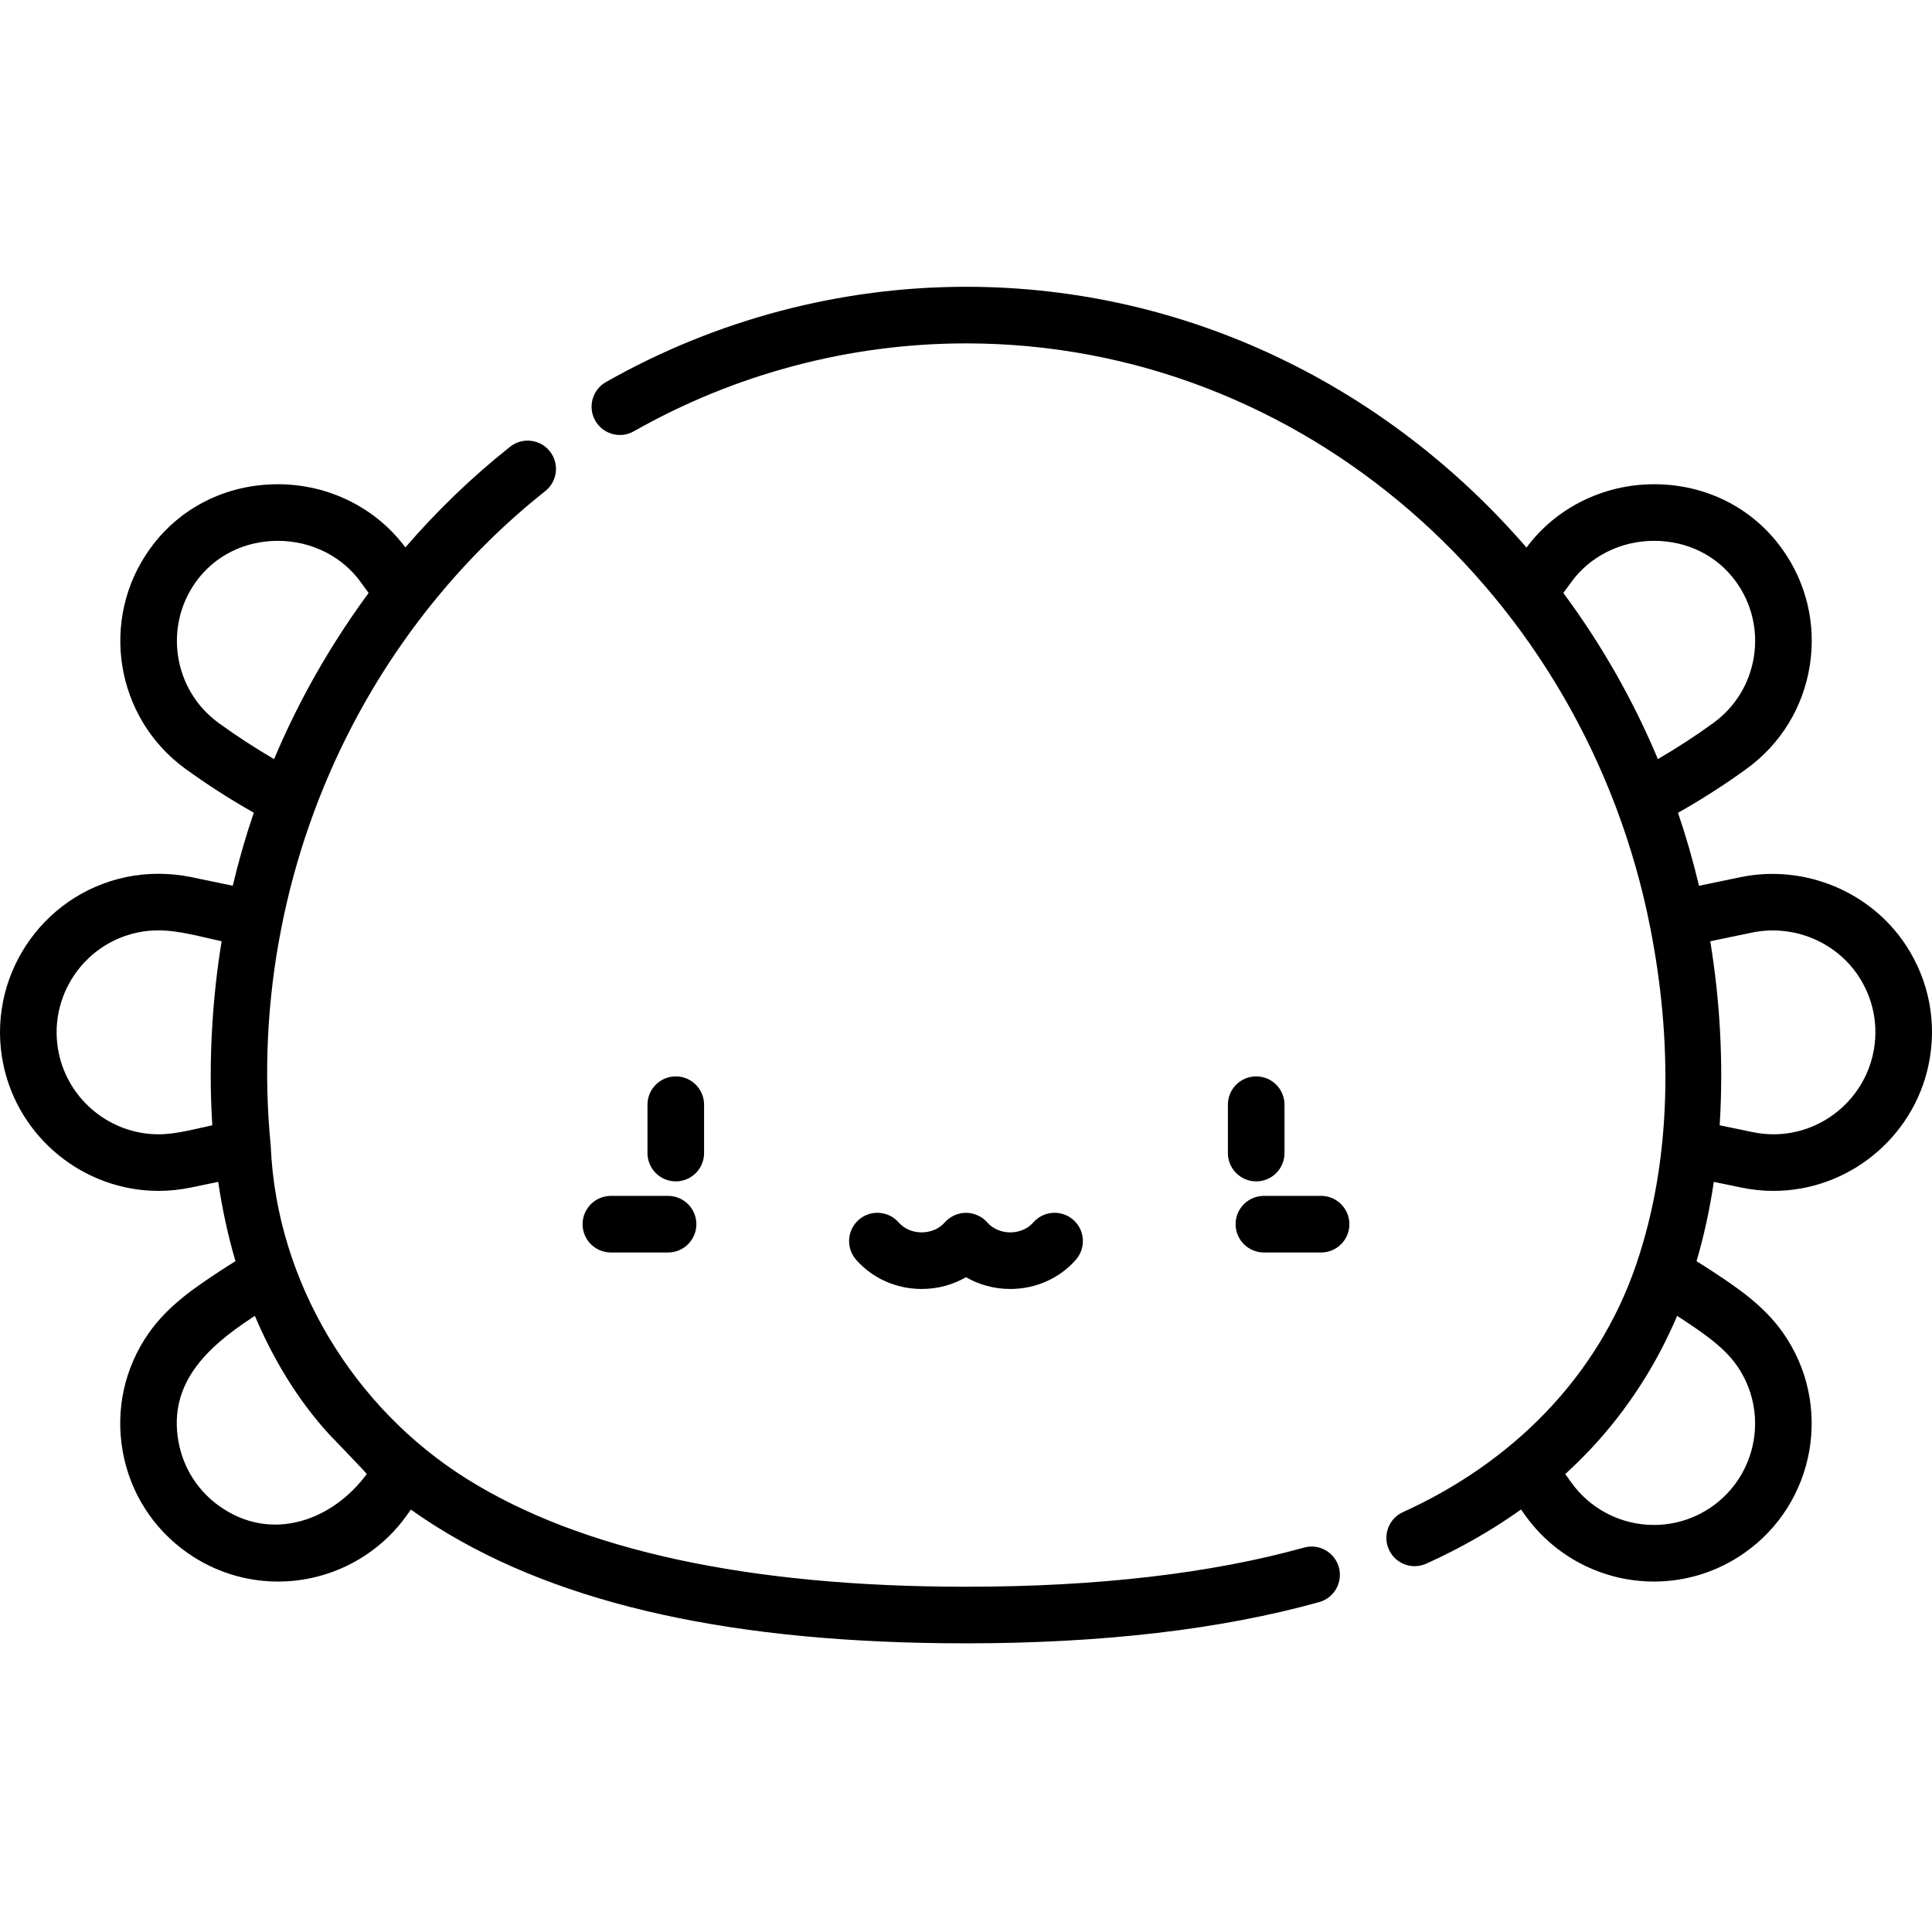 <svg height="512pt" viewBox="0 -76 512.001 512" width="512pt" xmlns="http://www.w3.org/2000/svg"><path d="m273.832 247.965c-1.461 1.672-3.684 2.629-6.094 2.629-2.41 0-4.633-.957-6.094-2.629-1.41-1.613-3.504-2.555-5.645-2.555-2.133 0-4.246.949-5.648 2.555-1.461 1.672-3.684 2.629-6.094 2.629-2.41 0-4.633-.957-6.094-2.629-2.727-3.117-7.465-3.438-10.582-.711-3.117 2.727-3.438 7.465-.711 10.582 4.309 4.93 10.648 7.758 17.387 7.758 4.199 0 8.246-1.098 11.738-3.121 3.496 2.023 7.539 3.121 11.742 3.121 6.738 0 13.078-2.828 17.387-7.758 2.727-3.117 2.406-7.855-.711-10.582-3.117-2.723-7.855-2.406-10.582.711zm0 0"/><path d="m161.891 255.922h15.156c4.141 0 7.5-3.359 7.5-7.5s-3.359-7.5-7.5-7.5h-15.156c-4.141 0-7.5 3.359-7.5 7.5s3.359 7.5 7.5 7.5zm0 0"/><path d="m171.59 216.754v12.824c0 4.141 3.359 7.5 7.5 7.5s7.5-3.359 7.5-7.5v-12.824c0-4.141-3.359-7.5-7.5-7.5s-7.5 3.359-7.5 7.5zm0 0"/><path d="m334.949 255.922h15.156c4.141 0 7.5-3.359 7.5-7.5s-3.359-7.5-7.5-7.5h-15.156c-4.141 0-7.5 3.359-7.5 7.5s3.359 7.5 7.5 7.5zm0 0"/><path d="m340.406 229.578v-12.824c0-4.141-3.359-7.5-7.5-7.5s-7.5 3.359-7.5 7.5v12.824c0 4.141 3.359 7.5 7.5 7.5s7.5-3.359 7.5-7.5zm0 0"/><path d="m42 239.598c2.863 0 5.75-.301 8.578-.887l7.254-1.508c1.078 7.332 2.609 14.336 4.574 21.023-1.406.863-2.785 1.738-4.121 2.621-6.422 4.242-13.703 9.051-18.867 16.441-6.406 9.164-8.859 20.277-6.906 31.285 1.953 11.012 8.074 20.602 17.242 27.004 7.066 4.941 15.348 7.551 23.949 7.551 13.676 0 26.516-6.688 34.34-17.887.277-.395.566-.793.852-1.188 2.234 1.594 4.531 3.133 6.906 4.617 33.168 20.746 79.027 30.832 140.195 30.832 36.078 0 67.57-3.676 93.602-10.926 3.992-1.109 6.324-5.246 5.215-9.238-1.113-3.988-5.25-6.324-9.238-5.211-24.723 6.883-54.859 10.375-89.578 10.375-57.461 0-101.957-9.605-132.242-28.551-30.172-18.867-50.43-52.363-52-88.082-.008-.133-.008-.266-.023-.398-3.762-38.363 3.926-77.355 21.797-111.5 12.562-23.992 30.094-45.281 50.969-61.82 3.25-2.574 3.797-7.289 1.223-10.539-2.57-3.246-7.289-3.793-10.535-1.219-10.023 7.941-19.32 16.906-27.758 26.676-7.793-10.492-20.34-16.742-33.785-16.742-13.66 0-25.977 6.184-33.793 16.957-13.555 18.684-9.383 44.91 9.297 58.465 5.793 4.203 11.867 8.098 18.109 11.621-2.164 6.363-4.023 12.82-5.574 19.359l-11.137-2.312c-5.609-1.141-11.547-1.141-17.059.004-22.691 4.715-37.312 27.004-32.602 49.691 4.031 19.398 21.32 33.48 41.117 33.484zm55.191 75.043c-9.102 12.348-25.207 18.176-38.848 8.645-5.879-4.109-9.809-10.266-11.062-17.328-2.719-15.336 7.648-24.918 19.27-32.594.328-.215.656-.43.988-.645 4.809 11.336 11.262 22.148 19.578 31.266.75.824 10.172 10.523 10.074 10.656zm-39.234-199.035c-11.988-8.695-14.664-25.527-5.969-37.516 4.965-6.84 12.855-10.762 21.656-10.762 8.914 0 17.184 4.176 22.121 11.176.625.887 1.266 1.766 1.926 2.641-3.086 4.164-6 8.453-8.766 12.832-5.203 8.219-9.836 16.797-13.863 25.652-.836 1.84-1.645 3.684-2.426 5.539-5.047-2.938-9.965-6.137-14.68-9.562zm-21.422 55.5c1.758-.363 3.59-.547 5.453-.547 5.59 0 11.289 1.742 16.746 2.875-1.195 7.305-2.02 14.699-2.469 22.176 0 .023-.004.047-.004.07-.551 8.824-.562 17.703 0 26.531-4.676.969-9.461 2.387-14.266 2.387-12.723-.004-23.836-9.059-26.426-21.535-3.027-14.59 6.375-28.926 20.965-31.957zm0 0"/><path d="m167.977 38.297c26.852-15.242 57.289-23.297 88.02-23.297 89.297 0 164.027 66.617 181.359 154.938 5.746 29.289 5.961 60.824-3.789 89.297-10.285 30.035-33.152 52.516-61.758 65.484-3.773 1.711-5.445 6.152-3.734 9.926 1.254 2.77 3.98 4.406 6.836 4.406 1.035 0 2.086-.215 3.09-.672 9.168-4.152 17.52-8.945 25.086-14.344.293.402.582.801.867 1.207 7.828 11.199 20.664 17.887 34.344 17.887 8.598 0 16.879-2.609 23.945-7.551 18.918-13.219 23.559-39.367 10.336-58.289-5.164-7.395-12.445-12.203-18.871-16.441-1.332-.883-2.711-1.754-4.109-2.617 1.965-6.684 3.496-13.691 4.578-21.023l7.242 1.504c2.828.586 5.715.887 8.582.887 19.789 0 37.078-14.086 41.109-33.484 2.281-10.992.148-22.215-6.008-31.598-9.383-14.301-26.953-21.492-43.684-18.094l-11.16 2.316c-1.562-6.574-3.422-13.027-5.566-19.344 6.262-3.527 12.348-7.43 18.156-11.645 9.051-6.566 15.004-16.266 16.758-27.309 1.758-11.043-.891-22.105-7.457-31.156-7.82-10.777-20.137-16.957-33.797-16.957-13.461 0-26.023 6.266-33.816 16.785-36.652-42.414-89.664-69.113-148.539-69.113-33.324 0-66.32 8.73-95.422 25.254-3.602 2.043-4.867 6.621-2.82 10.223 2.047 3.605 6.625 4.867 10.223 2.82zm248.258 40.207c4.938-7 13.207-11.176 22.121-11.176 8.797 0 16.688 3.922 21.652 10.762 4.215 5.809 5.914 12.91 4.785 19.996-1.125 7.082-4.945 13.305-10.75 17.52-4.719 3.426-9.633 6.625-14.684 9.562-6.582-15.684-14.98-30.441-25.055-44.023.66-.875 1.305-1.754 1.93-2.641zm28.223 194.215c.332.215.66.43.988.645 5.562 3.676 11.312 7.473 14.84 12.52 8.484 12.141 5.508 28.918-6.633 37.402-4.535 3.168-9.848 4.844-15.355 4.844-8.781 0-17.023-4.289-22.047-11.477-.473-.676-.953-1.344-1.445-2.012.273-.25.902-.844.953-.887 10.5-9.703 19.18-21.402 25.547-34.199 1.113-2.234 2.168-4.512 3.152-6.836zm8.777-99.277s11.203-2.328 11.203-2.328c10.789-2.188 22.082 2.418 28.125 11.629 3.957 6.035 5.332 13.25 3.863 20.32-2.594 12.477-13.703 21.535-26.426 21.535-1.844 0-3.703-.191-5.531-.574l-8.734-1.812c.012-.18.016-.359.027-.539.961-16.004.086-32.336-2.527-48.23zm0 0"/></svg>